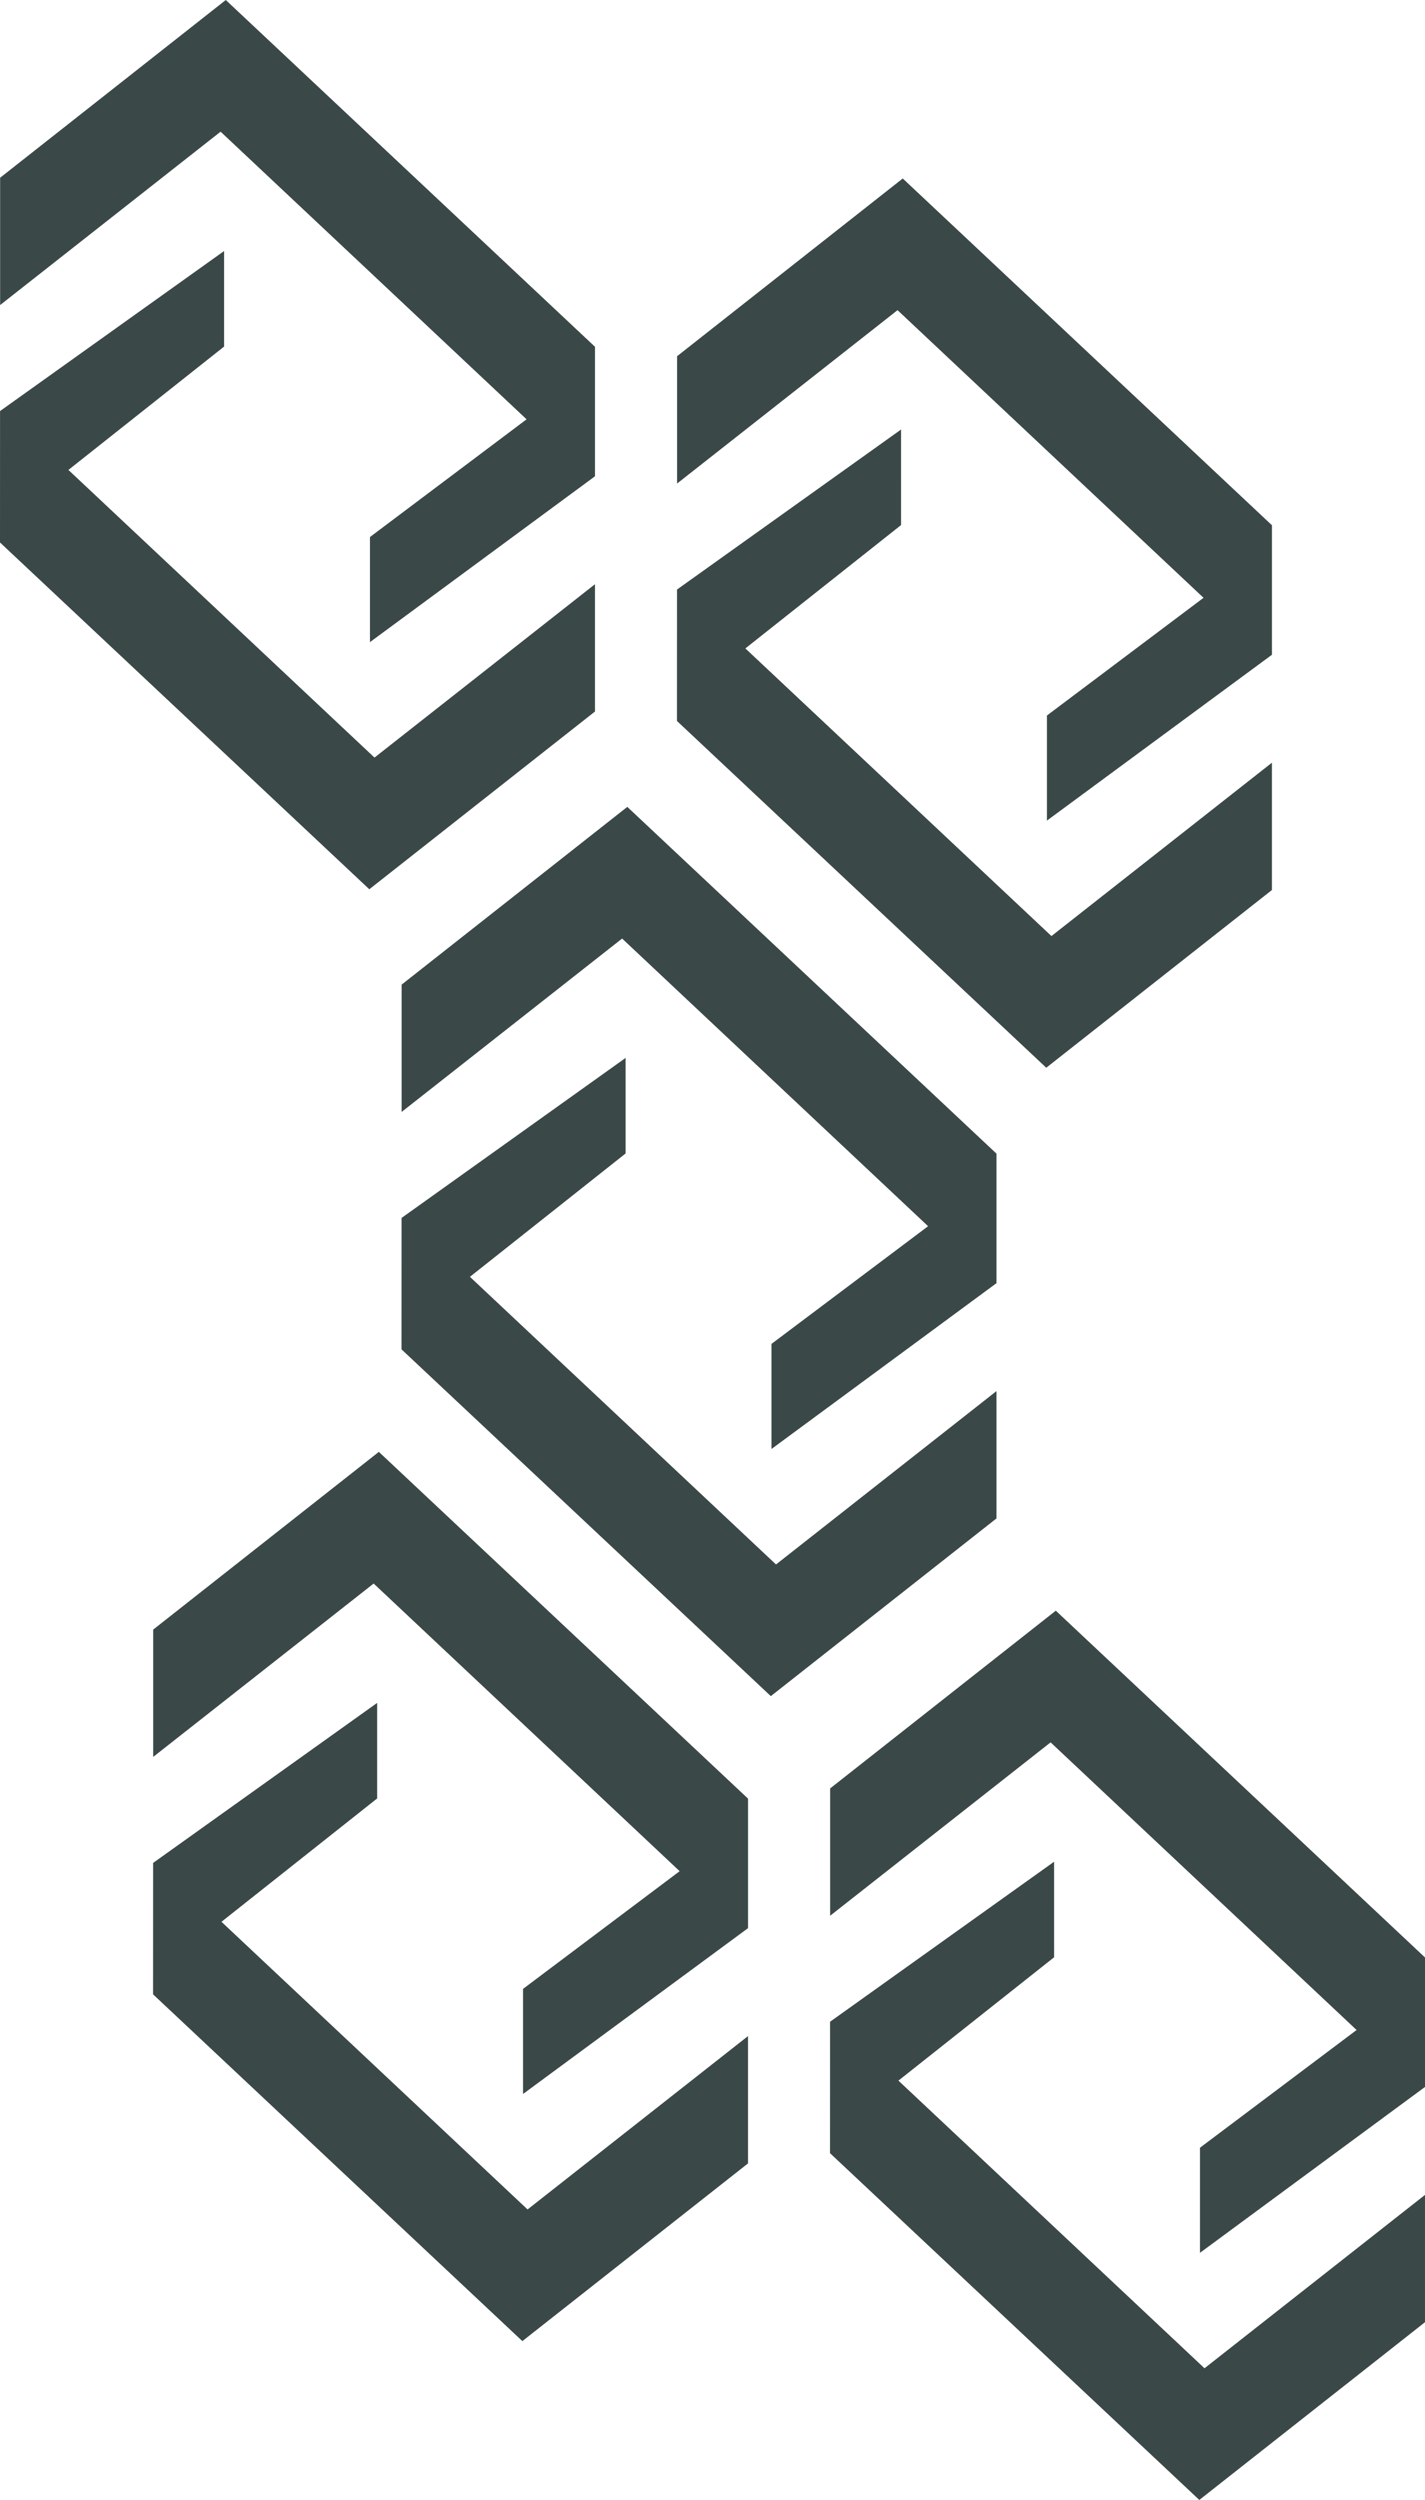 <svg xmlns="http://www.w3.org/2000/svg" viewBox="0 0 145.121 254.479"><title>pattern2</title><polyline points="78.5 172.656 101.482 154.564 101.482 141.603 79.029 159.252 47.857 129.972 63.712 117.414 63.711 107.689 40.895 123.978 40.89 137.357 78.5 172.656" style="fill:#3a4848"/><polygon points="78.567 147.499 101.483 130.617 101.483 117.435 63.884 82.135 40.902 100.228 40.902 113.188 63.355 95.539 94.516 124.82 78.567 136.801 78.567 147.499" style="fill:#3a4848"/><polyline points="106.55 108.689 129.532 90.597 129.532 77.637 107.079 95.285 75.908 66.005 91.763 53.448 91.762 43.722 68.946 60.012 68.94 73.39 106.55 108.689" style="fill:#3a4848"/><polygon points="106.618 83.533 129.534 66.65 129.534 53.468 91.935 18.169 68.953 36.261 68.953 49.222 91.405 31.573 122.567 60.853 106.618 72.835 106.618 83.533" style="fill:#3a4848"/><polyline points="37.61 90.521 60.592 72.428 60.592 59.468 38.139 77.117 6.968 47.836 22.822 35.279 22.821 25.553 0.005 41.843 0 55.222 37.61 90.521" style="fill:#3a4848"/><polygon points="37.677 65.364 60.593 48.482 60.593 35.3 22.994 0 0.013 18.093 0.013 31.053 22.465 13.404 53.626 42.684 37.677 54.666 37.677 65.364" style="fill:#3a4848"/><polyline points="122.138 254.479 145.12 236.386 145.12 223.426 122.667 241.075 91.496 211.794 107.35 199.237 107.349 189.511 84.533 205.801 84.528 219.18 122.138 254.479" style="fill:#3a4848"/><polygon points="122.205 229.322 145.121 212.439 145.121 199.258 107.522 163.958 84.541 182.051 84.541 195.011 106.993 177.362 138.154 206.642 122.205 218.624 122.205 229.322" style="fill:#3a4848"/><polyline points="53.197 238.311 76.179 220.219 76.179 207.259 53.727 224.908 22.555 195.627 38.41 183.07 38.409 173.344 15.593 189.634 15.588 203.012 53.197 238.311" style="fill:#3a4848"/><polygon points="53.265 213.155 76.181 196.272 76.181 183.09 38.582 147.791 15.6 165.884 15.6 178.844 38.052 161.195 69.214 190.475 53.265 202.457 53.265 213.155" style="fill:#3a4848"/></svg>